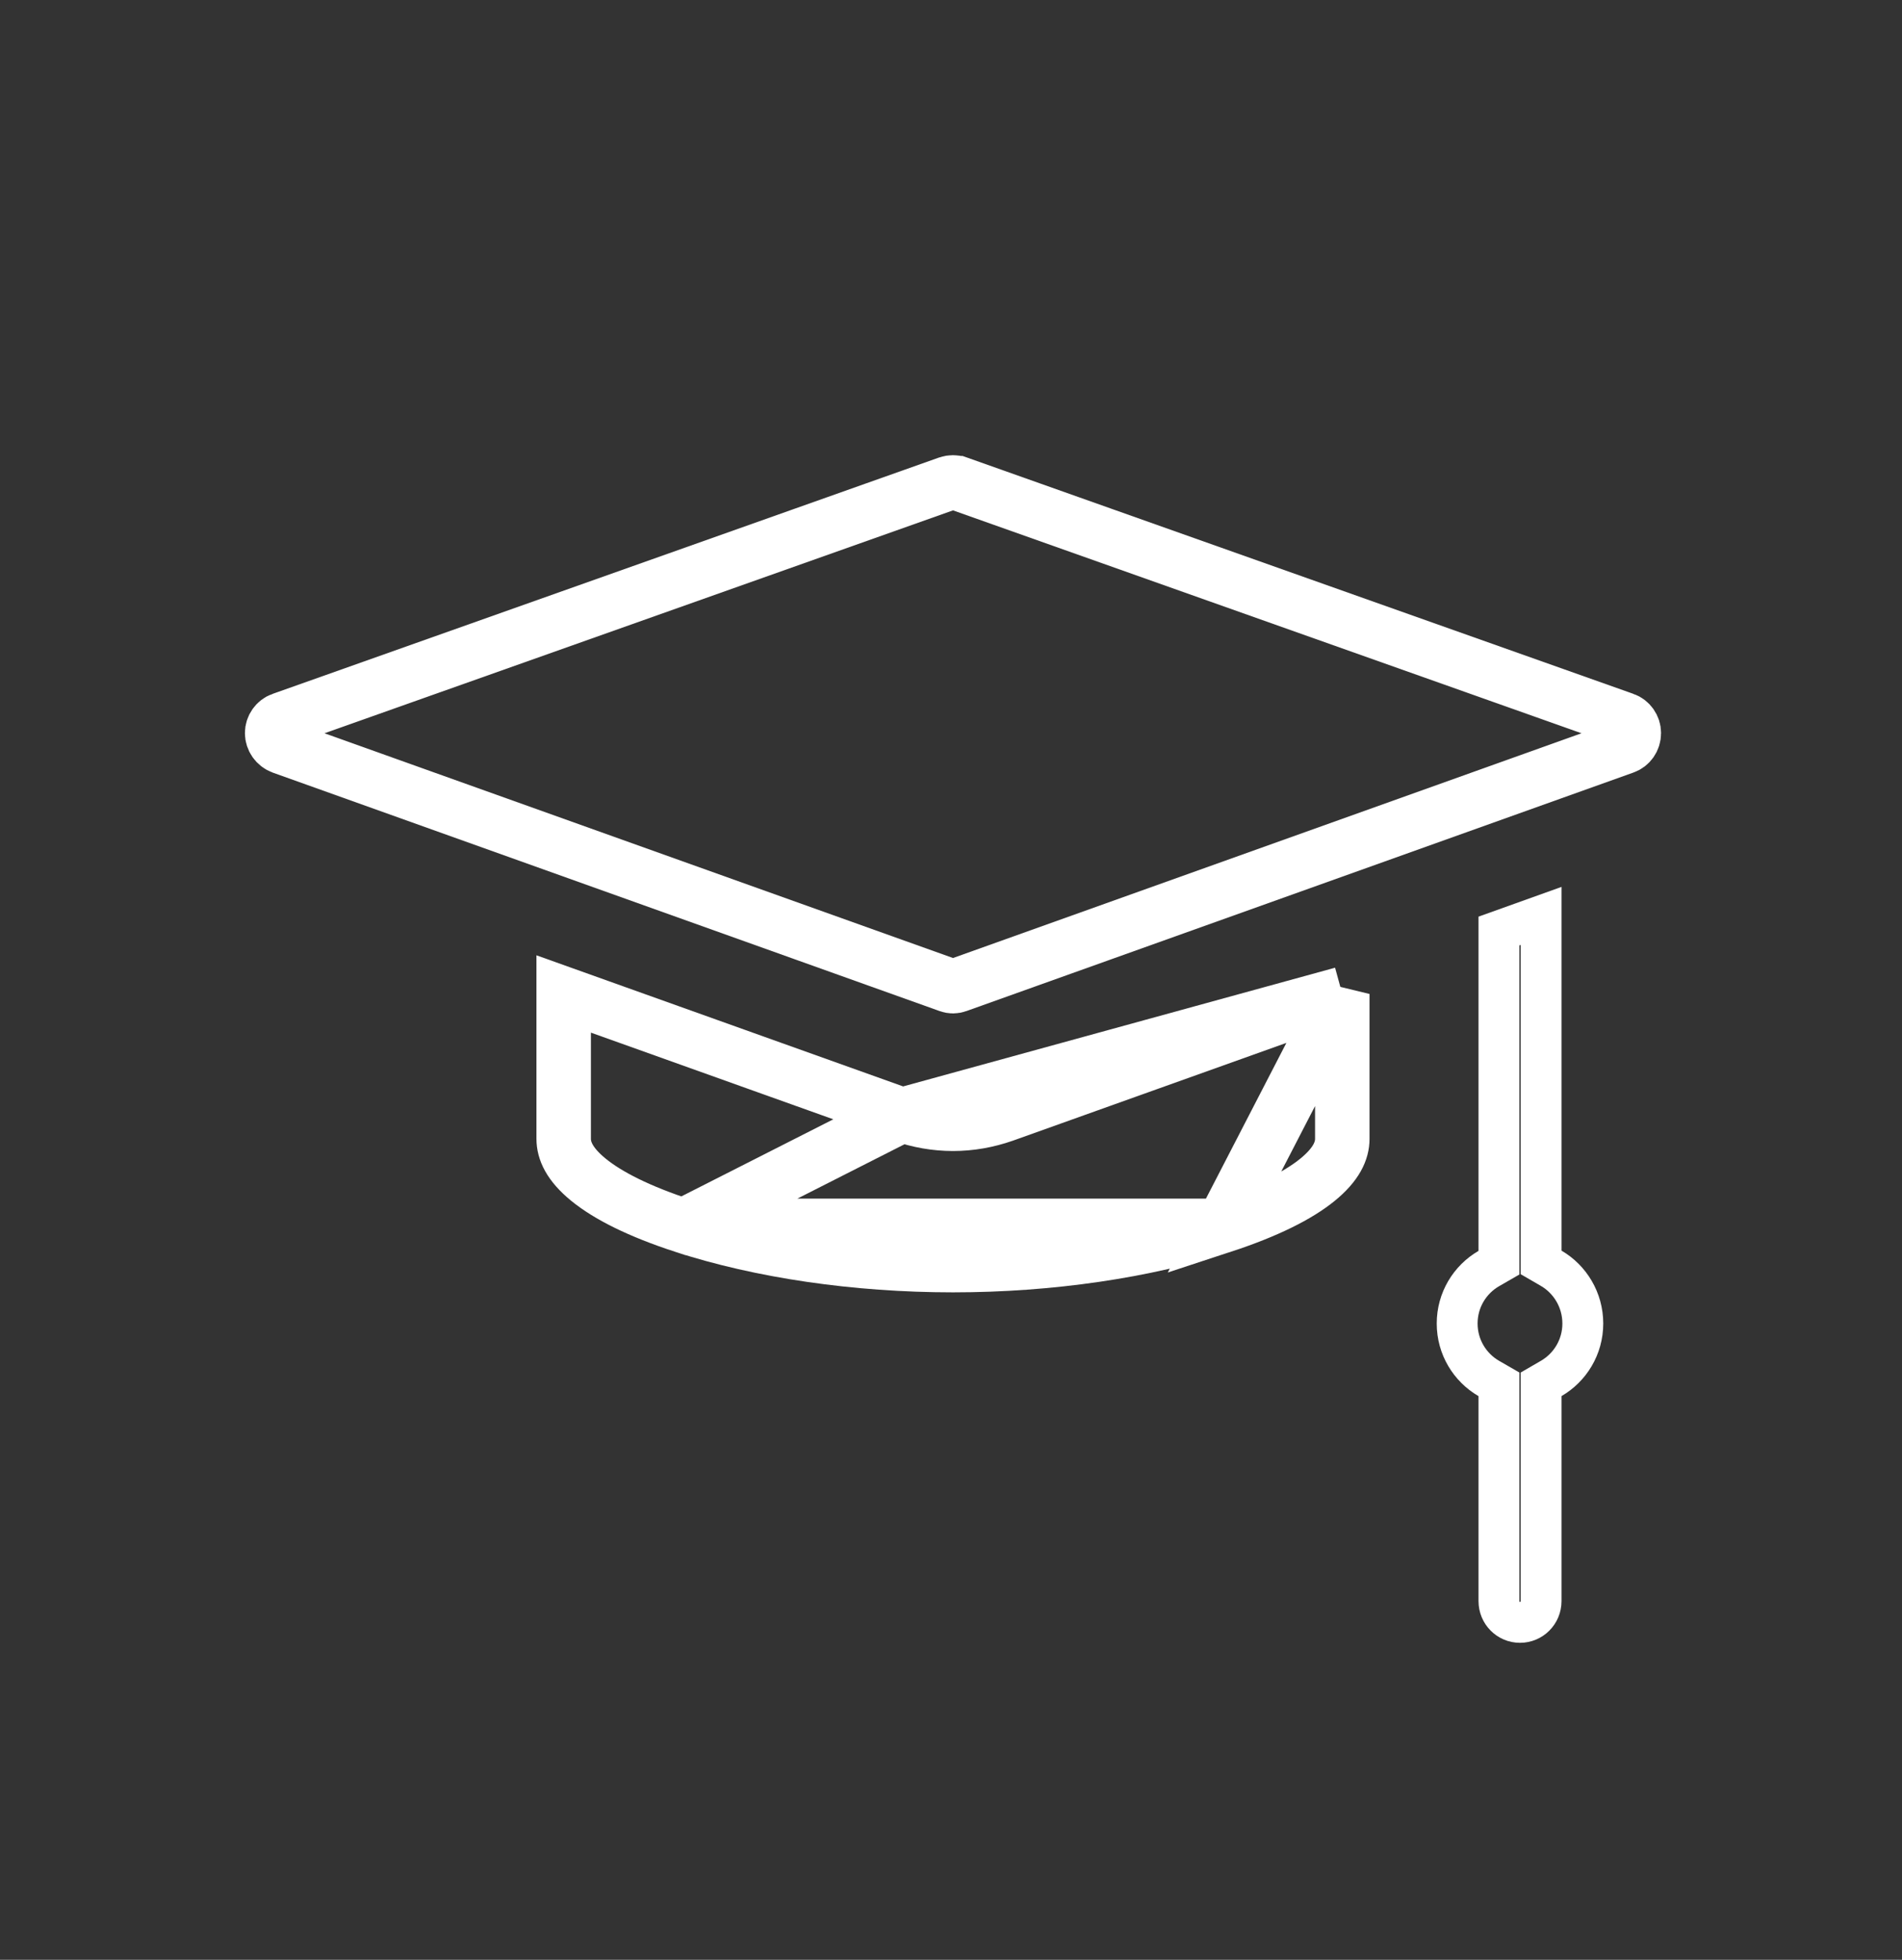 <svg width="33" height="34" viewBox="0 0 33 34" fill="none" xmlns="http://www.w3.org/2000/svg">
<rect x="0" y="0" width="33" height="34" fill="#333333" stroke="none"/>
<path d="M28.182 12.483L28.183 12.483C28.279 12.517 28.347 12.612 28.347 12.718C28.347 12.831 28.277 12.924 28.183 12.957L28.18 12.958L16.616 17.093L16.616 17.093L16.608 17.096C16.586 17.104 16.561 17.109 16.535 17.109C16.509 17.109 16.484 17.104 16.461 17.096L16.461 17.096L16.454 17.093L4.892 12.959C4.789 12.921 4.722 12.822 4.722 12.718C4.722 12.612 4.79 12.517 4.887 12.483L4.888 12.483L16.45 8.383C16.503 8.365 16.566 8.365 16.619 8.383C16.619 8.383 16.62 8.383 16.62 8.383L28.182 12.483Z" stroke="white" stroke-width="0.945"/>
<path d="M26.738 21.697V21.901L26.914 22.003C27.24 22.193 27.462 22.551 27.462 22.961C27.462 23.37 27.241 23.724 26.914 23.914L26.738 24.016V24.22V27.776C26.738 27.983 26.573 28.146 26.372 28.146C26.171 28.146 26.007 27.983 26.007 27.776V24.22V24.016L25.83 23.914C25.503 23.724 25.282 23.37 25.282 22.961C25.282 22.552 25.503 22.198 25.83 22.008L26.007 21.906V21.702V16.152L26.738 15.89V21.697Z" stroke="white" stroke-width="0.709"/>
<path d="M15.651 19.343L15.651 19.343L9.78 17.244V19.757C9.78 19.96 9.879 20.197 10.209 20.466C10.546 20.741 11.085 21.015 11.858 21.267L15.651 19.343ZM15.651 19.343L15.654 19.344C15.937 19.443 16.234 19.496 16.535 19.496C16.835 19.496 17.132 19.443 17.415 19.344L17.415 19.344L17.418 19.343L23.289 17.244M15.651 19.343L23.289 17.244M23.289 17.244V19.757C23.289 19.962 23.189 20.198 22.858 20.468C22.521 20.742 21.982 21.014 21.211 21.267L23.289 17.244ZM16.535 21.948C14.853 21.948 13.195 21.703 11.858 21.267L21.211 21.267C19.873 21.703 18.216 21.948 16.535 21.948Z" stroke="white" stroke-width="0.945"/>
</svg>
